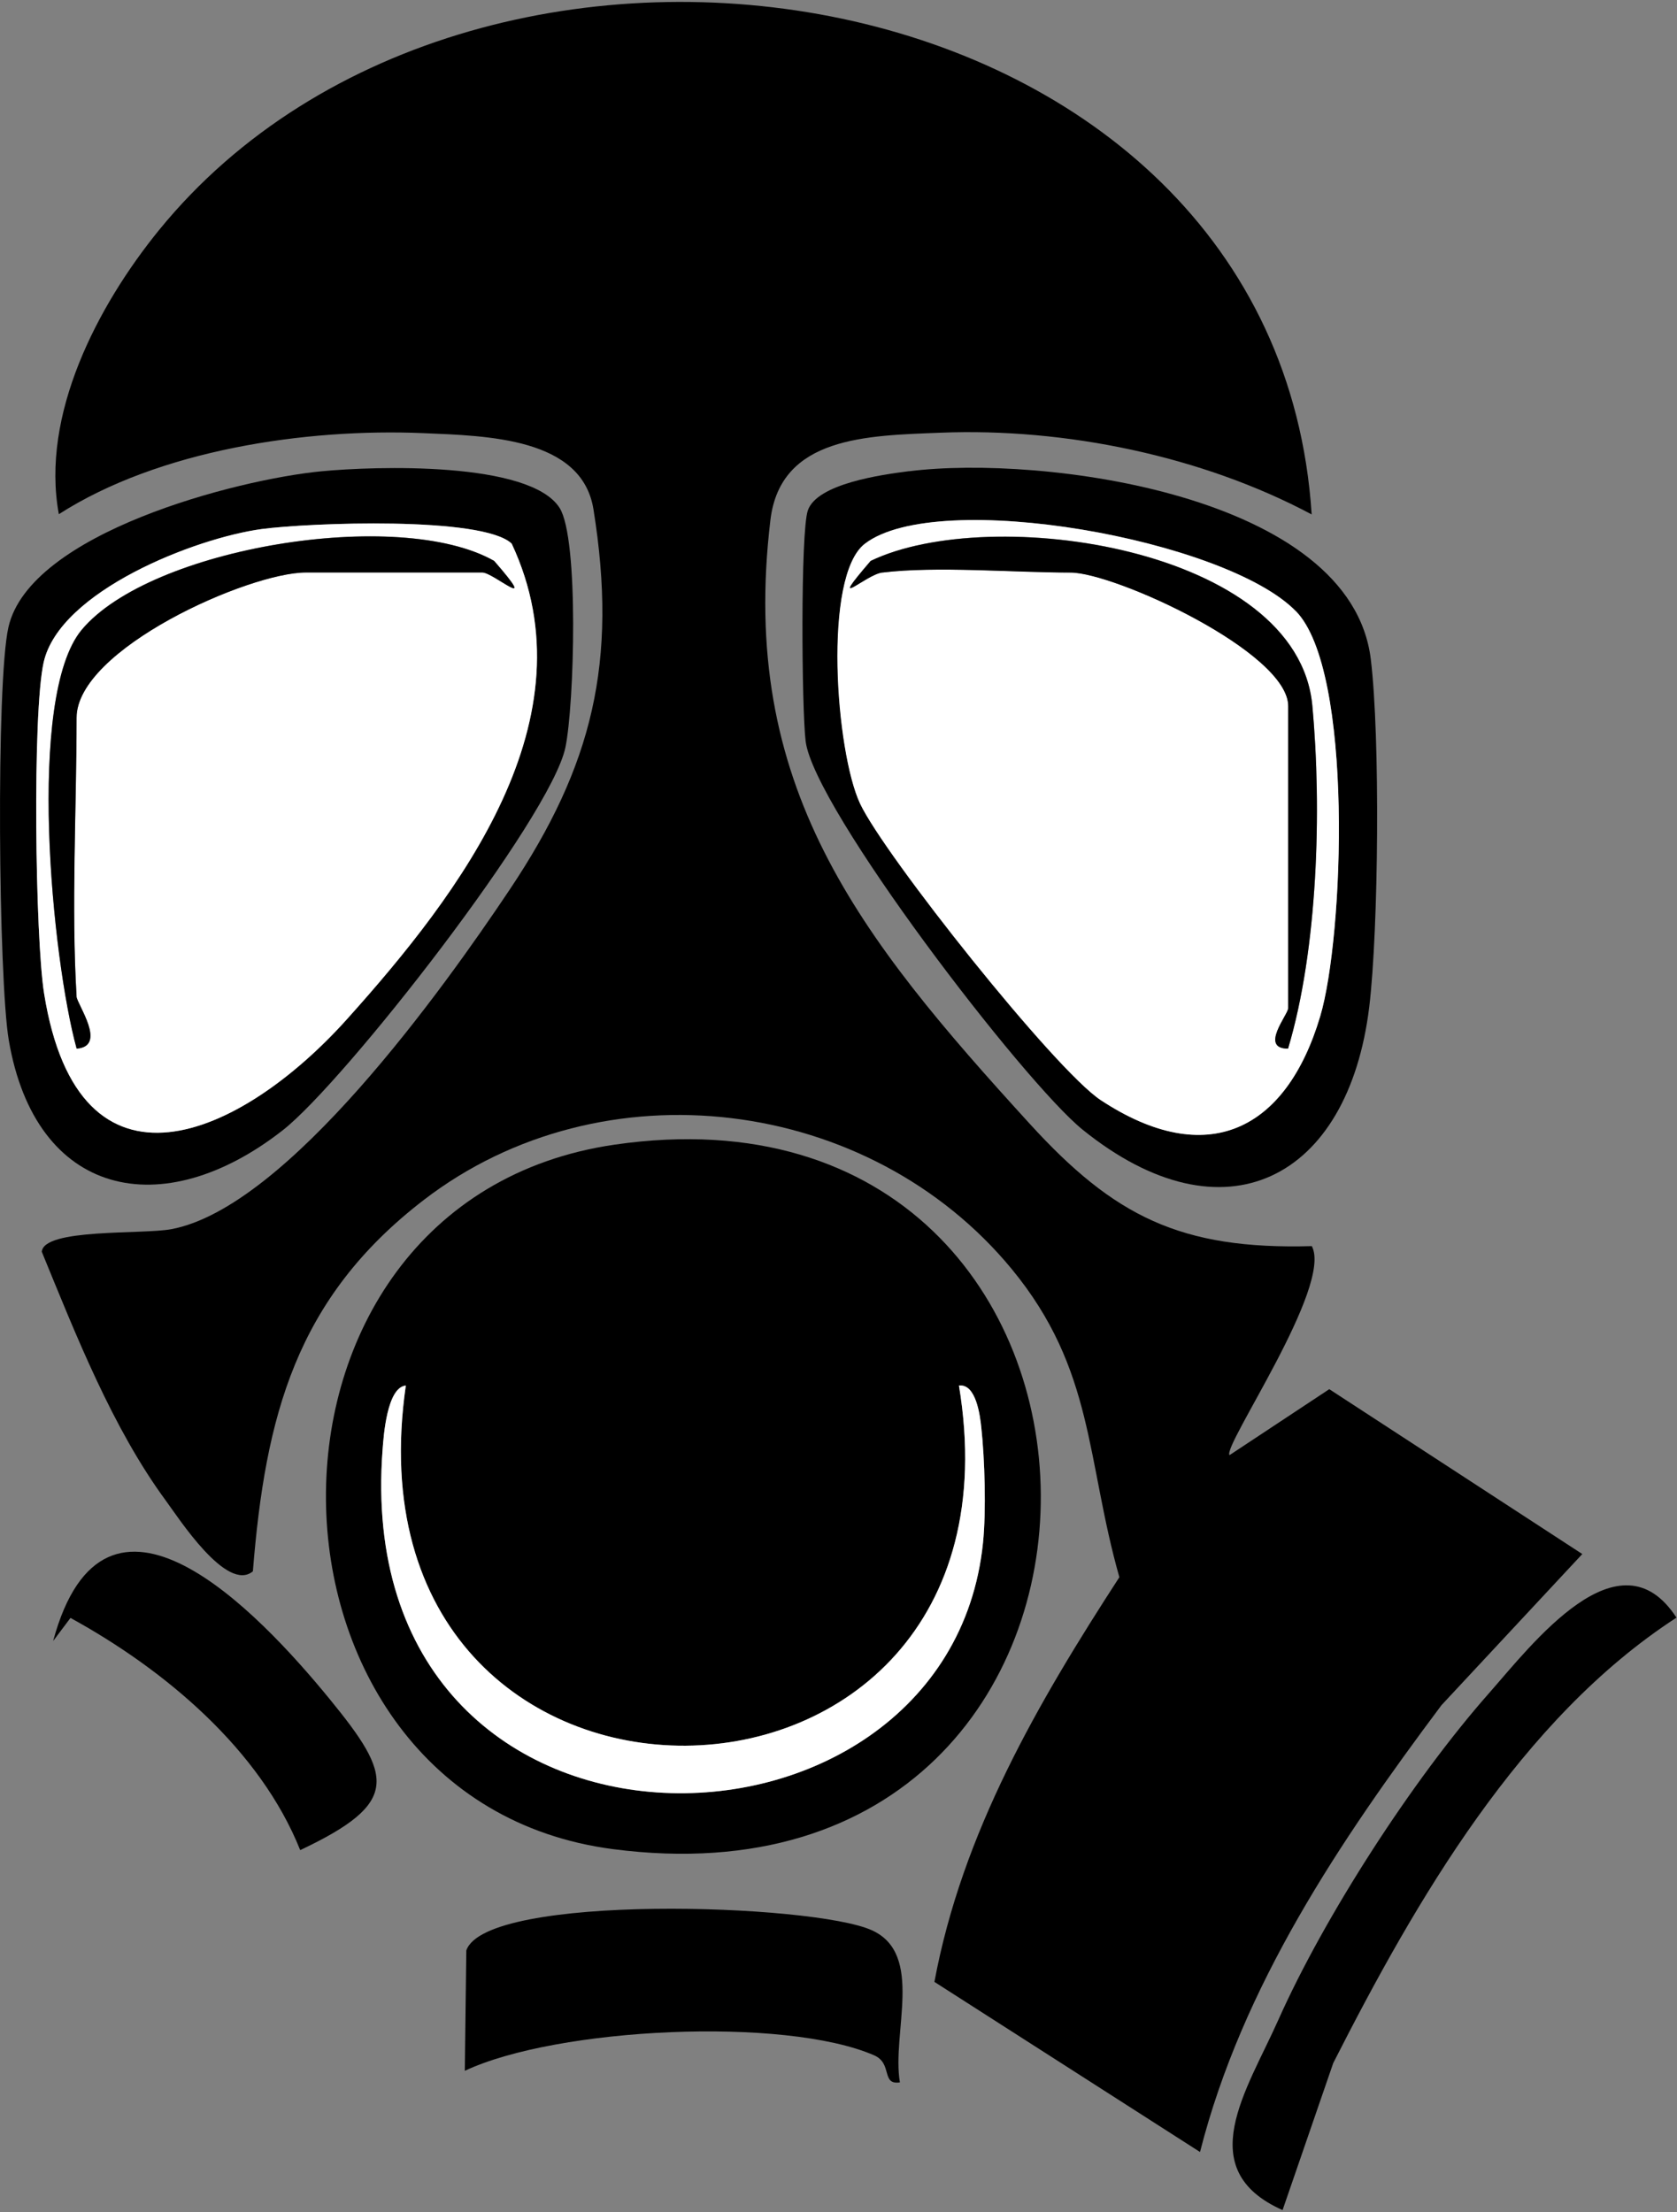 <svg width="69" height="91" xmlns="http://www.w3.org/2000/svg" xmlns:xlink="http://www.w3.org/1999/xlink" xml:space="preserve" overflow="hidden"><rect width="100%" height="100%" fill="#808080" stroke="none"/><defs><clipPath id="clip0"><rect x="-154" y="426" width="69" height="91"/></clipPath></defs><g clip-path="url(#clip0)" transform="translate(154 -426)"><path d="M53.276 21.082C48.827 18.679 43.269 17.516 38.207 17.72 35.22 17.84 31.699 17.869 31.292 21.31 29.998 32.239 34.864 38.426 41.826 46.151 45.249 49.952 47.95 51.334 53.282 51.182 54.147 52.831 49.641 59.425 49.939 59.781L53.991 57.067 64.268 63.849 58.548 70.067C54.42 75.654 50.457 81.616 48.741 88.448L37.953 81.45C39.084 75.301 42.16 69.963 45.465 64.802 44.108 59.956 44.454 56.263 41.099 52.132 35.312 45.011 24.472 43.631 17.214 49.282 12.012 53.33 10.776 58.195 10.271 64.56 9.212 65.45 7.252 62.361 6.734 61.65 4.56 58.653 3.079 54.824 1.697 51.414 1.776 50.444 5.774 50.708 6.953 50.486 11.663 49.599 18.018 40.581 20.7 36.519 24.062 31.432 25.102 27.161 24.104 20.869 23.637 17.926 19.801 17.85 17.201 17.738 12.419 17.532 6.457 18.428 2.39 21.072 1.646 16.989 3.963 12.492 6.464 9.378 19.467-6.788 51.833-1.529 53.276 21.082Z" transform="matrix(1.013 0 0 1 -154 426.081)"/><path d="M24.974 47.006C47.813 43.66 48.296 79.08 24.892 75.988 9.594 73.967 9.089 49.336 24.974 47.006ZM38.95 56.918C42.154 76.49 13.639 76.855 16.483 56.918 15.721 56.991 15.581 58.98 15.54 59.549 14.164 77.929 38.493 77.507 39.926 63.391 40.059 62.085 39.999 59.959 39.856 58.631 39.805 58.17 39.646 56.832 38.95 56.918Z" transform="matrix(1.013 0 0 1 -154 426.081)"/><path d="M36.929 19.305C42.297 18.619 54.868 20.255 55.678 27.043 56.06 30.218 55.996 38.13 55.615 41.337 54.766 48.43 49.733 51.102 43.974 46.393 41.578 44.432 33.059 33.176 32.722 30.409 32.563 29.099 32.509 21.819 32.811 20.919 33.183 19.814 35.814 19.445 36.929 19.302ZM52.64 25.067C49.809 22.108 38.105 19.982 35.131 22.283 33.411 23.614 33.971 30.904 34.934 32.976 35.897 35.048 42.84 43.93 44.712 45.176 49.027 48.052 52.24 46.428 53.622 41.728 54.582 38.461 54.986 27.517 52.64 25.063Z" transform="matrix(1.013 0 0 1 -154 426.081)"/><path d="M13.045 19.308C15.238 19.092 21.514 18.889 22.728 20.811 23.522 22.073 23.325 28.915 22.966 30.663 22.372 33.561 14.001 44.419 11.485 46.415 6.584 50.301 1.44 49.167 0.356 42.707-0.06 40.218-0.168 27.987 0.343 25.718 1.217 21.838 9.626 19.642 13.045 19.308ZM10.639 21.682C7.929 22.048 2.437 24.231 1.776 27.154 1.306 29.236 1.43 38.512 1.792 40.794 3.203 49.714 9.769 46.717 14.087 41.852 18.695 36.656 24.11 29.477 20.783 22.283 19.604 21.145 12.527 21.428 10.639 21.682Z" transform="matrix(1.013 0 0 1 -154 426.081)"/><path d="M36.551 85.585C35.776 85.699 36.268 84.806 35.502 84.469 31.861 82.871 22.626 83.322 18.879 85.108L18.94 80.157C19.737 77.799 33.014 78.228 35.41 79.325 37.555 80.306 36.208 83.551 36.551 85.585Z" transform="matrix(1.013 0 0 1 -154 426.081)"/><path d="M68.091 66.467C61.767 70.624 57.518 78.085 54.153 84.787L52.094 90.838C48.389 89.169 50.648 85.909 51.916 83.027 53.8 78.74 57.385 73.125 60.461 69.594 62.221 67.573 65.771 62.835 68.094 66.467Z" transform="matrix(1.013 0 0 1 -154 426.081)"/><path d="M12.193 76.029C10.566 71.901 6.715 68.618 2.863 66.477L2.158 67.427C4.258 59.574 10.477 66.207 13.388 69.813 15.953 72.991 16.277 74.075 12.193 76.029Z" transform="matrix(1.013 0 0 1 -154 426.081)"/><path d="M38.95 56.918C39.65 56.832 39.808 58.17 39.856 58.631 39.999 59.959 40.059 62.085 39.926 63.391 38.493 77.507 14.164 77.926 15.54 59.549 15.581 58.98 15.721 56.991 16.483 56.918 13.639 76.855 42.154 76.49 38.95 56.918Z" fill="#FFFFFF" transform="matrix(1.013 0 0 1 -154 426.081)"/><path d="M52.64 25.067C54.989 27.52 54.585 38.464 53.622 41.731 52.24 46.431 49.027 48.055 44.712 45.179 42.84 43.93 35.922 35.108 34.934 32.979 33.945 30.85 33.411 23.614 35.131 22.286 38.102 19.985 49.809 22.111 52.64 25.07ZM35.839 23.471C38.054 23.198 41.137 23.471 43.485 23.471 45.277 23.471 52.326 26.744 52.326 28.966L52.326 41.388C52.326 41.655 51.147 43.056 52.319 43.056 53.524 38.979 53.695 33.221 53.305 28.94 52.71 22.454 40.253 20.608 35.366 22.991 33.548 25.14 35.15 23.554 35.843 23.468Z" fill="#FFFFFF" transform="matrix(1.013 0 0 1 -154 426.081)"/><path d="M10.639 21.682C12.527 21.428 19.604 21.145 20.783 22.283 24.11 29.477 18.695 36.656 14.087 41.852 9.772 46.717 3.203 49.717 1.792 40.794 1.43 38.509 1.309 29.233 1.776 27.154 2.437 24.231 7.929 22.051 10.639 21.682ZM3.108 40.911C2.889 37.225 3.108 33.179 3.108 29.442 3.108 26.627 10.089 23.468 12.425 23.468L19.591 23.468C20.042 23.468 21.971 25.206 20.068 22.991 16.21 20.767 6.098 22.442 3.314 25.829 1.055 28.578 2.116 39.405 3.111 43.056 4.366 42.958 3.124 41.232 3.105 40.908Z" fill="#FFFFFF" transform="matrix(1.013 0 0 1 -154 426.081)"/><path d="M35.839 23.471C35.147 23.557 33.545 25.14 35.363 22.995 40.25 20.614 52.707 22.458 53.301 28.944 53.695 33.224 53.521 38.982 52.316 43.059 51.141 43.059 52.323 41.655 52.323 41.391L52.323 28.969C52.323 26.748 45.274 23.474 43.482 23.474 41.134 23.474 38.051 23.201 35.836 23.474Z" transform="matrix(1.013 0 0 1 -154 426.081)"/><path d="M3.108 40.911C3.127 41.235 4.369 42.961 3.114 43.059 2.12 39.405 1.058 28.581 3.318 25.832 6.101 22.448 16.21 20.77 20.071 22.995 21.974 25.21 20.046 23.471 19.594 23.471L12.428 23.471C10.093 23.471 3.111 26.627 3.111 29.446 3.111 33.179 2.892 37.228 3.111 40.914Z" transform="matrix(1.013 0 0 1 -154 426.081)"/></g></svg>